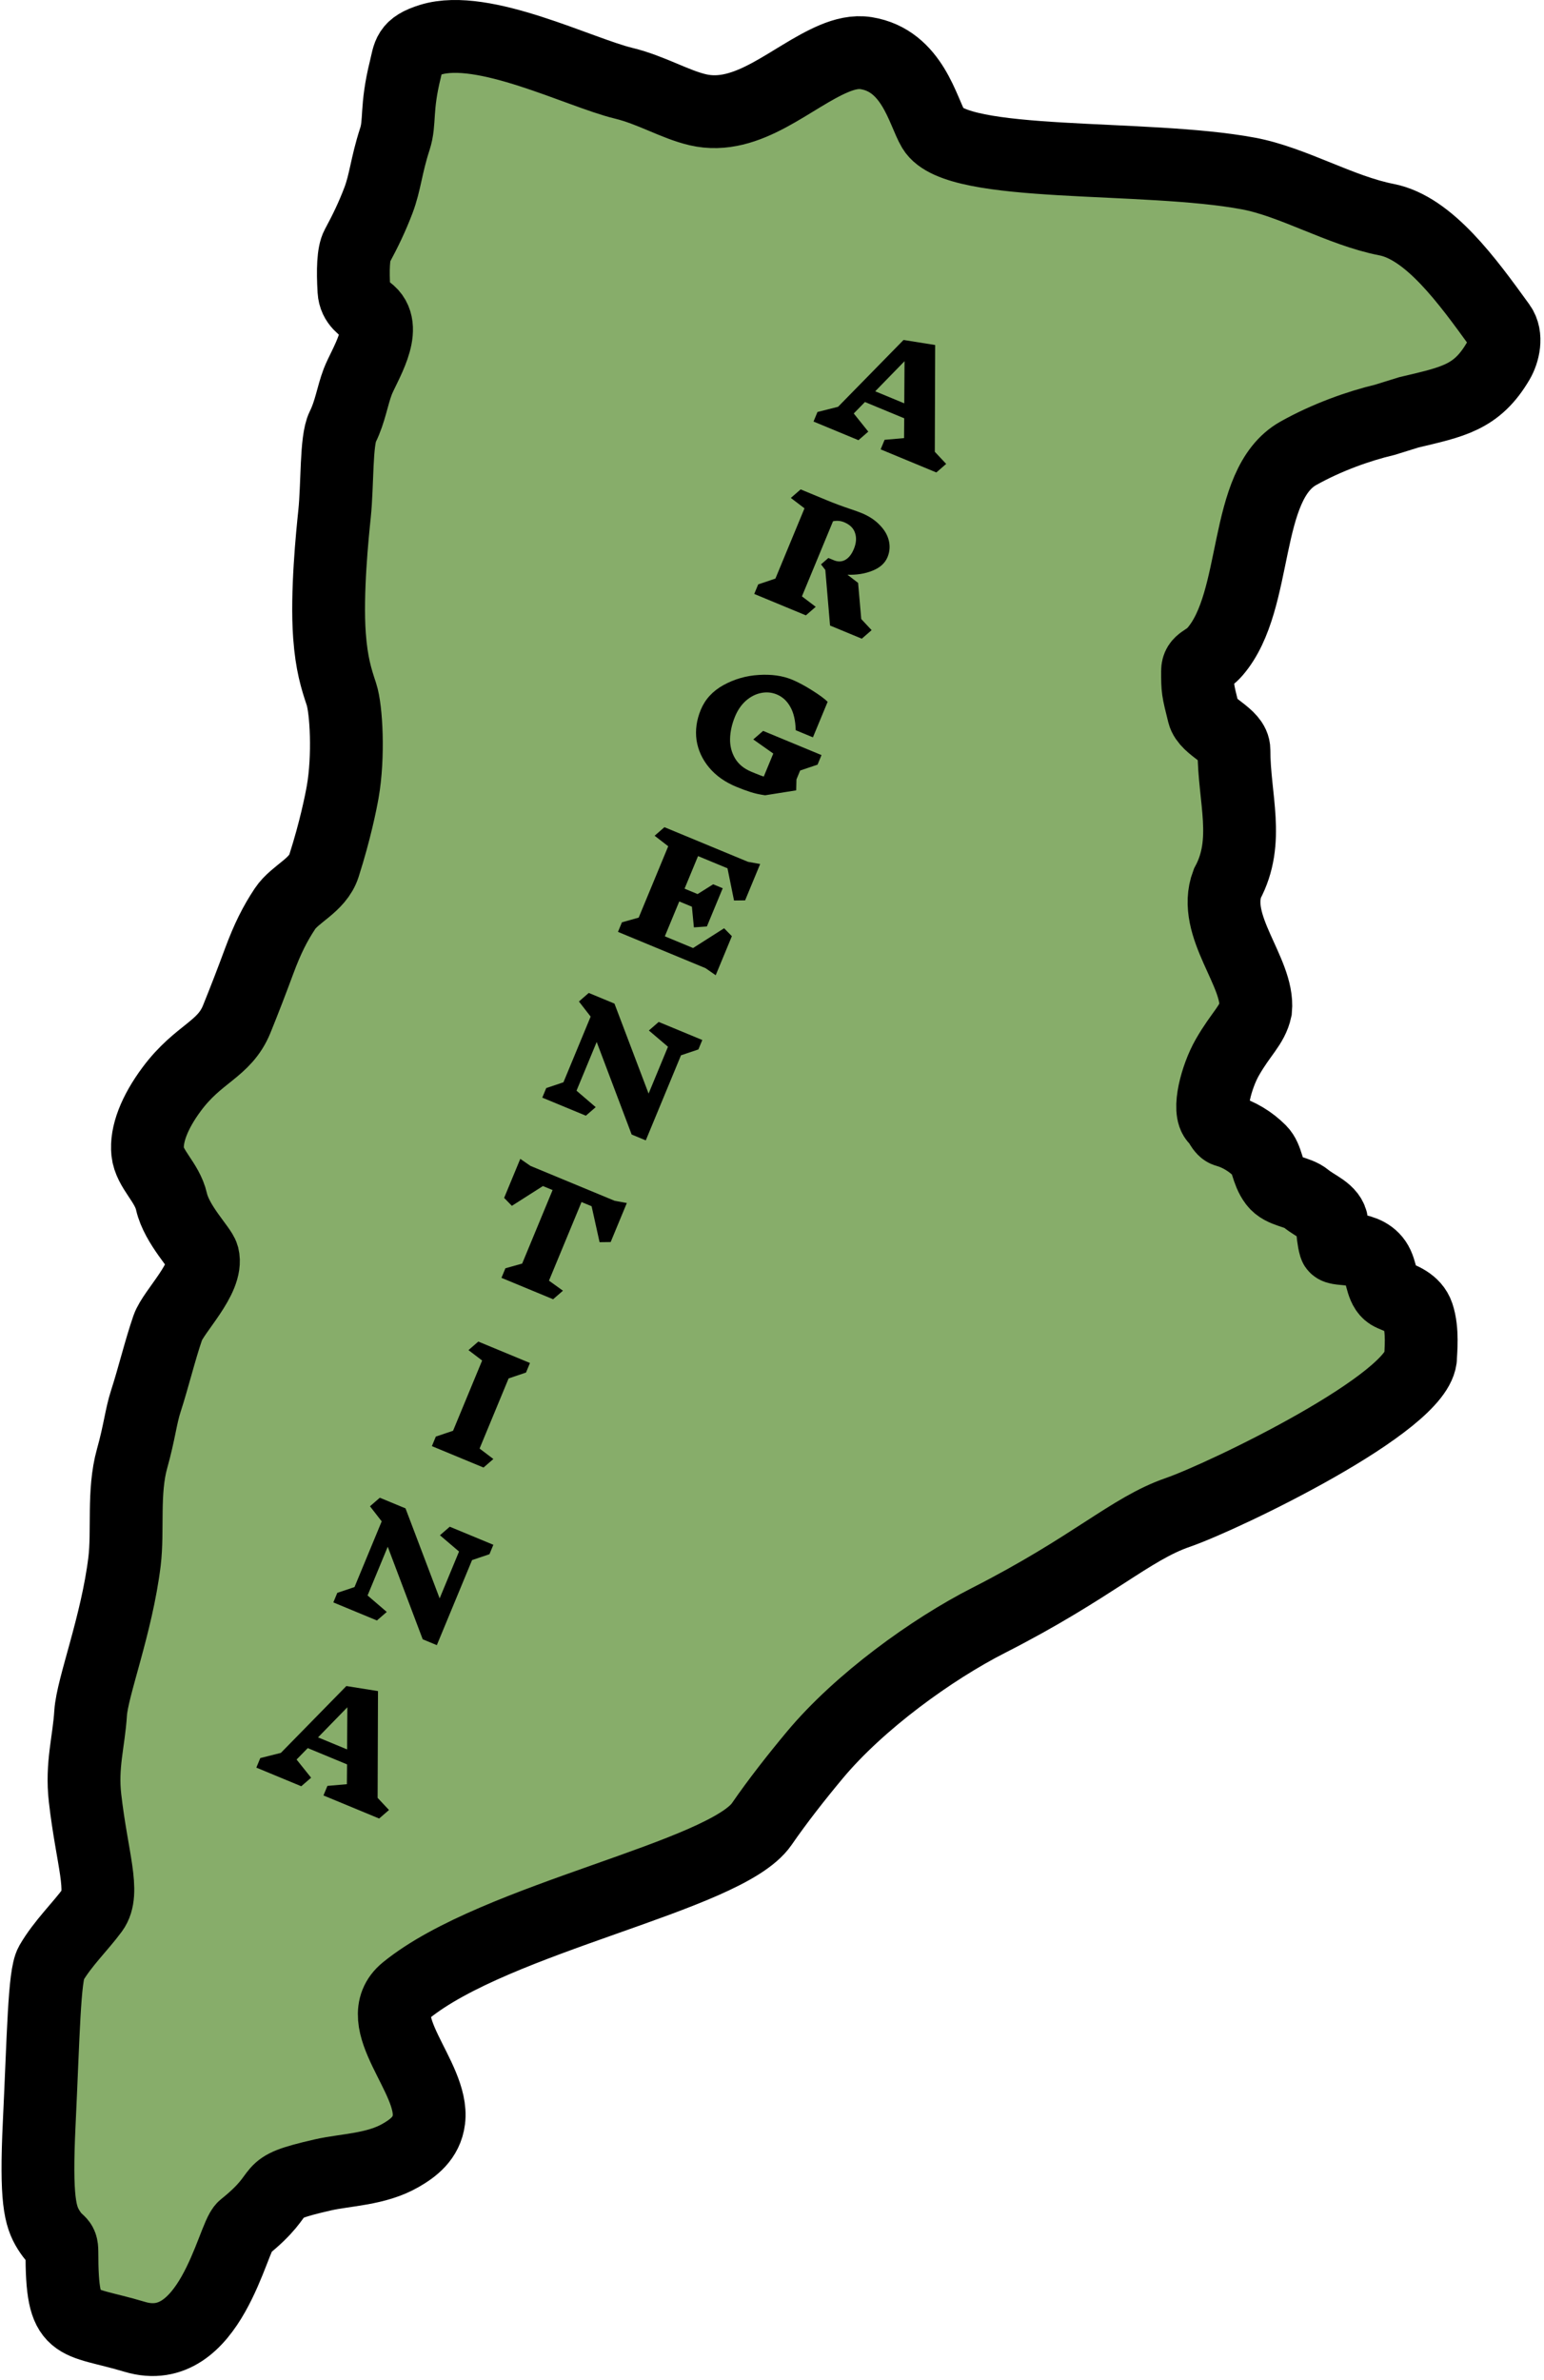 <svg width="87" height="134" viewBox="0 0 127 196" fill="none" xmlns="http://www.w3.org/2000/svg">
<path d="M35.377 3.268C33.486 3.85 33.591 4.465 33.282 5.711C32.475 8.965 32.88 10.024 32.416 11.454L32.404 11.492C31.701 13.663 31.632 15.005 31.062 16.504C30.543 17.868 29.977 19.036 29.306 20.277C28.987 20.867 28.942 22.235 29.044 23.938C29.106 24.971 29.868 25.344 30.334 25.755C31.88 27.121 29.872 30.091 29.357 31.438C28.908 32.614 28.737 33.916 28.117 35.158C27.555 36.284 27.701 39.887 27.444 42.339C27.275 43.953 26.771 48.865 27.029 52.36C27.2 54.689 27.596 55.927 28.01 57.168C28.424 58.41 28.631 62.307 28.117 65.227C27.973 66.046 27.5 68.417 26.572 71.311C26.05 72.937 24.192 73.597 23.364 74.839C22.537 76.081 21.917 77.318 21.245 79.125C20.619 80.813 20.057 82.278 19.387 83.93C18.356 86.474 16.237 86.723 14.018 89.712C12.611 91.606 11.891 93.435 12.044 94.881C12.195 96.303 13.646 97.363 14.008 98.967C14.441 100.882 16.436 102.844 16.592 103.464C17.048 105.269 14.166 108.009 13.701 109.353C13.065 111.193 12.517 113.477 11.893 115.398C11.481 116.664 11.376 117.929 10.756 120.144C9.996 122.861 10.446 126.085 10.136 128.612C9.496 133.827 7.475 138.965 7.342 141.093C7.195 143.441 6.575 145.387 6.881 148.077C7.452 153.078 8.555 155.867 7.497 157.311C6.509 158.658 5.029 160.076 4.085 161.706C3.518 162.685 3.453 167.631 3.106 174.859C2.802 181.184 3.182 182.538 3.885 183.662C4.662 184.904 4.975 184.465 4.975 185.465C4.975 191.984 5.975 190.965 10.975 192.465C17.208 194.335 19.034 184.219 19.975 183.465C23.954 180.275 21.229 180.331 26.476 179.131C28.371 178.698 30.861 178.695 32.897 177.521C33.921 176.93 35.031 176.114 35.22 174.588C35.654 171.092 30.233 166.468 33.325 163.949C40.73 157.918 59.664 154.565 62.653 150.237C63.961 148.342 65.513 146.365 67.029 144.548C70.701 140.149 76.667 135.84 81.349 133.458C89.94 129.085 93.032 125.917 96.939 124.569C100.742 123.256 116.96 115.465 116.96 111.722C116.96 111.317 117.161 109.589 116.727 108.304C116.385 107.29 115.354 106.961 114.581 106.626C113.761 106.27 113.808 105.086 113.407 104.213C112.605 102.47 110.051 103.071 109.917 102.636C109.765 102.141 109.715 101.463 109.649 100.76C109.555 99.766 108.311 99.382 107.505 98.711C106.803 98.127 105.562 98.175 104.954 97.371C104.255 96.446 104.35 95.426 103.714 94.787C102.942 94.011 101.939 93.41 100.964 93.143C100.57 93.035 100.46 92.472 100.125 92.171C99.375 91.498 100.125 88.668 101.025 87.094C102.167 85.097 103.073 84.459 103.362 83.133C103.651 80.074 99.708 76.274 101.025 72.768C102.92 69.263 101.573 65.768 101.573 61.768C101.573 60.557 99.359 59.913 99.073 58.768C98.573 56.768 98.573 56.768 98.573 55.268C98.573 54.439 99.28 54.52 100.014 53.67C103.669 49.438 102.255 39.929 106.877 37.337C109.209 36.028 111.829 35.094 114.024 34.571L115.975 33.965C119.595 33.101 121.581 32.768 123.35 29.748C123.783 29.008 124.111 27.692 123.486 26.829L123.448 26.776C120.812 23.136 117.65 18.771 114.142 18.089C110.339 17.349 106.444 14.976 102.763 14.29C94.198 12.692 78.746 13.895 76.801 10.64C75.93 9.182 75.089 4.988 71.252 4.377C70.372 4.237 69.481 4.461 68.626 4.819C65.12 6.285 61.539 10.003 57.391 9.042C55.5 8.605 53.544 7.406 51.264 6.854C47.614 5.97 39.711 1.934 35.377 3.268Z" fill="#87AD6A" stroke="black" stroke-width="6" stroke-linecap="round"/>
<path d="M77.044 38.913L72.454 37.011L72.78 36.224L74.384 36.083L74.397 34.452L71.16 33.111L70.237 34.054L71.436 35.55L70.625 36.254L66.922 34.72L67.248 33.933L68.945 33.505L74.342 28L76.949 28.417L76.918 37.211L77.855 38.209L77.044 38.913ZM74.424 29.748L72.007 32.228L74.401 33.22L74.424 29.748Z" fill="black"/>
<path d="M70.9 52.604L68.284 51.52L67.894 46.942L67.539 46.483L68.147 45.956L68.601 46.144C68.934 46.282 69.245 46.272 69.535 46.115C69.829 45.951 70.066 45.651 70.246 45.215C70.445 44.734 70.479 44.298 70.347 43.906C70.225 43.509 69.924 43.211 69.444 43.012C69.156 42.893 68.851 42.866 68.529 42.932L65.967 49.118L67.104 49.979L66.293 50.682L62.036 48.919L62.362 48.132L63.781 47.654L66.178 41.867L65.052 41.011L65.862 40.308L68.035 41.208C68.656 41.465 69.279 41.697 69.903 41.904C70.359 42.058 70.69 42.178 70.897 42.263C71.503 42.514 71.996 42.84 72.376 43.24C72.767 43.635 73.018 44.064 73.129 44.526C73.241 44.988 73.205 45.44 73.022 45.884C72.813 46.386 72.399 46.76 71.778 47.005C71.164 47.253 70.478 47.363 69.719 47.334L70.596 48.009L70.856 50.987L71.711 51.9L70.9 52.604Z" fill="black"/>
<path d="M65.516 64.194L65.494 65.094L62.935 65.501C62.501 65.442 62.096 65.353 61.722 65.233C61.355 65.115 60.964 64.971 60.55 64.799C59.619 64.413 58.873 63.884 58.312 63.21C57.752 62.536 57.408 61.787 57.281 60.964C57.165 60.137 57.282 59.302 57.63 58.459C57.989 57.594 58.611 56.917 59.498 56.427C60.396 55.933 61.364 55.654 62.403 55.591C63.453 55.524 64.37 55.653 65.153 55.977C65.641 56.179 66.187 56.47 66.791 56.85C67.403 57.234 67.835 57.551 68.086 57.802L66.873 60.729L65.454 60.141C65.433 59.336 65.283 58.694 65.005 58.215C64.738 57.732 64.368 57.392 63.895 57.196C63.473 57.022 63.035 56.983 62.579 57.08C62.134 57.172 61.72 57.387 61.339 57.722C60.965 58.061 60.67 58.489 60.456 59.006C60.196 59.634 60.059 60.249 60.044 60.849C60.032 61.441 60.169 61.978 60.454 62.46C60.74 62.942 61.185 63.309 61.791 63.56L62.135 63.702C62.423 63.822 62.652 63.907 62.821 63.96L63.606 62.064L61.957 60.901L62.768 60.198L67.58 62.191L67.254 62.978L65.819 63.462L65.516 64.194Z" fill="black"/>
<path d="M58.023 79.741L50.805 76.752L51.131 75.965L52.513 75.576L54.947 69.7L53.825 68.833L54.636 68.129L61.521 70.981L62.524 71.163L61.284 74.156L60.37 74.167L59.832 71.516L57.404 70.51L56.293 73.193L57.368 73.638L58.651 72.832L59.438 73.158L58.133 76.306L57.063 76.382L56.899 74.678L55.856 74.246L54.667 77.117L56.995 78.082L59.553 76.453L60.192 77.107L58.86 80.322L58.023 79.741Z" fill="black"/>
<path d="M55.999 86.917L53.097 93.924L51.933 93.442L49.051 85.819L47.388 89.832L48.97 91.188L48.159 91.891L44.567 90.404L44.893 89.616L46.312 89.139L48.553 83.729L47.587 82.485L48.398 81.781L50.516 82.659L53.329 90.071L54.927 86.213L53.352 84.873L54.163 84.169L57.755 85.657L57.434 86.433L55.999 86.917Z" fill="black"/>
<path d="M50.203 102.298L49.289 102.309L48.632 99.348L47.801 99.004L45.119 105.478L46.27 106.306L45.459 107.009L41.202 105.246L41.528 104.458L42.91 104.07L45.417 98.016L44.619 97.686L42.061 99.315L41.423 98.661L42.754 95.446L43.592 96.026L50.532 98.901L51.535 99.083L50.203 102.298Z" fill="black"/>
<path d="M39.725 120.87L35.468 119.107L35.794 118.319L37.213 117.842L39.61 112.055L38.484 111.199L39.295 110.495L43.552 112.259L43.226 113.046L41.792 113.53L39.399 119.306L40.536 120.167L39.725 120.87Z" fill="black"/>
<path d="M38.779 128.492L35.876 135.498L34.712 135.016L31.83 127.393L30.168 131.406L31.749 132.763L30.938 133.466L27.346 131.978L27.672 131.191L29.091 130.714L31.332 125.303L30.366 124.059L31.177 123.356L33.295 124.233L36.108 131.646L37.706 127.788L36.132 126.447L36.942 125.744L40.534 127.232L40.213 128.008L38.779 128.492Z" fill="black"/>
<path d="M31.122 149.778L26.532 147.877L26.858 147.09L28.462 146.949L28.476 145.318L25.238 143.977L24.315 144.919L25.514 146.416L24.703 147.119L21 145.585L21.326 144.798L23.023 144.371L28.42 138.866L31.027 139.283L30.996 148.076L31.933 149.075L31.122 149.778ZM28.502 140.614L26.085 143.094L28.479 144.085L28.502 140.614Z" fill="black"/>
</svg>
